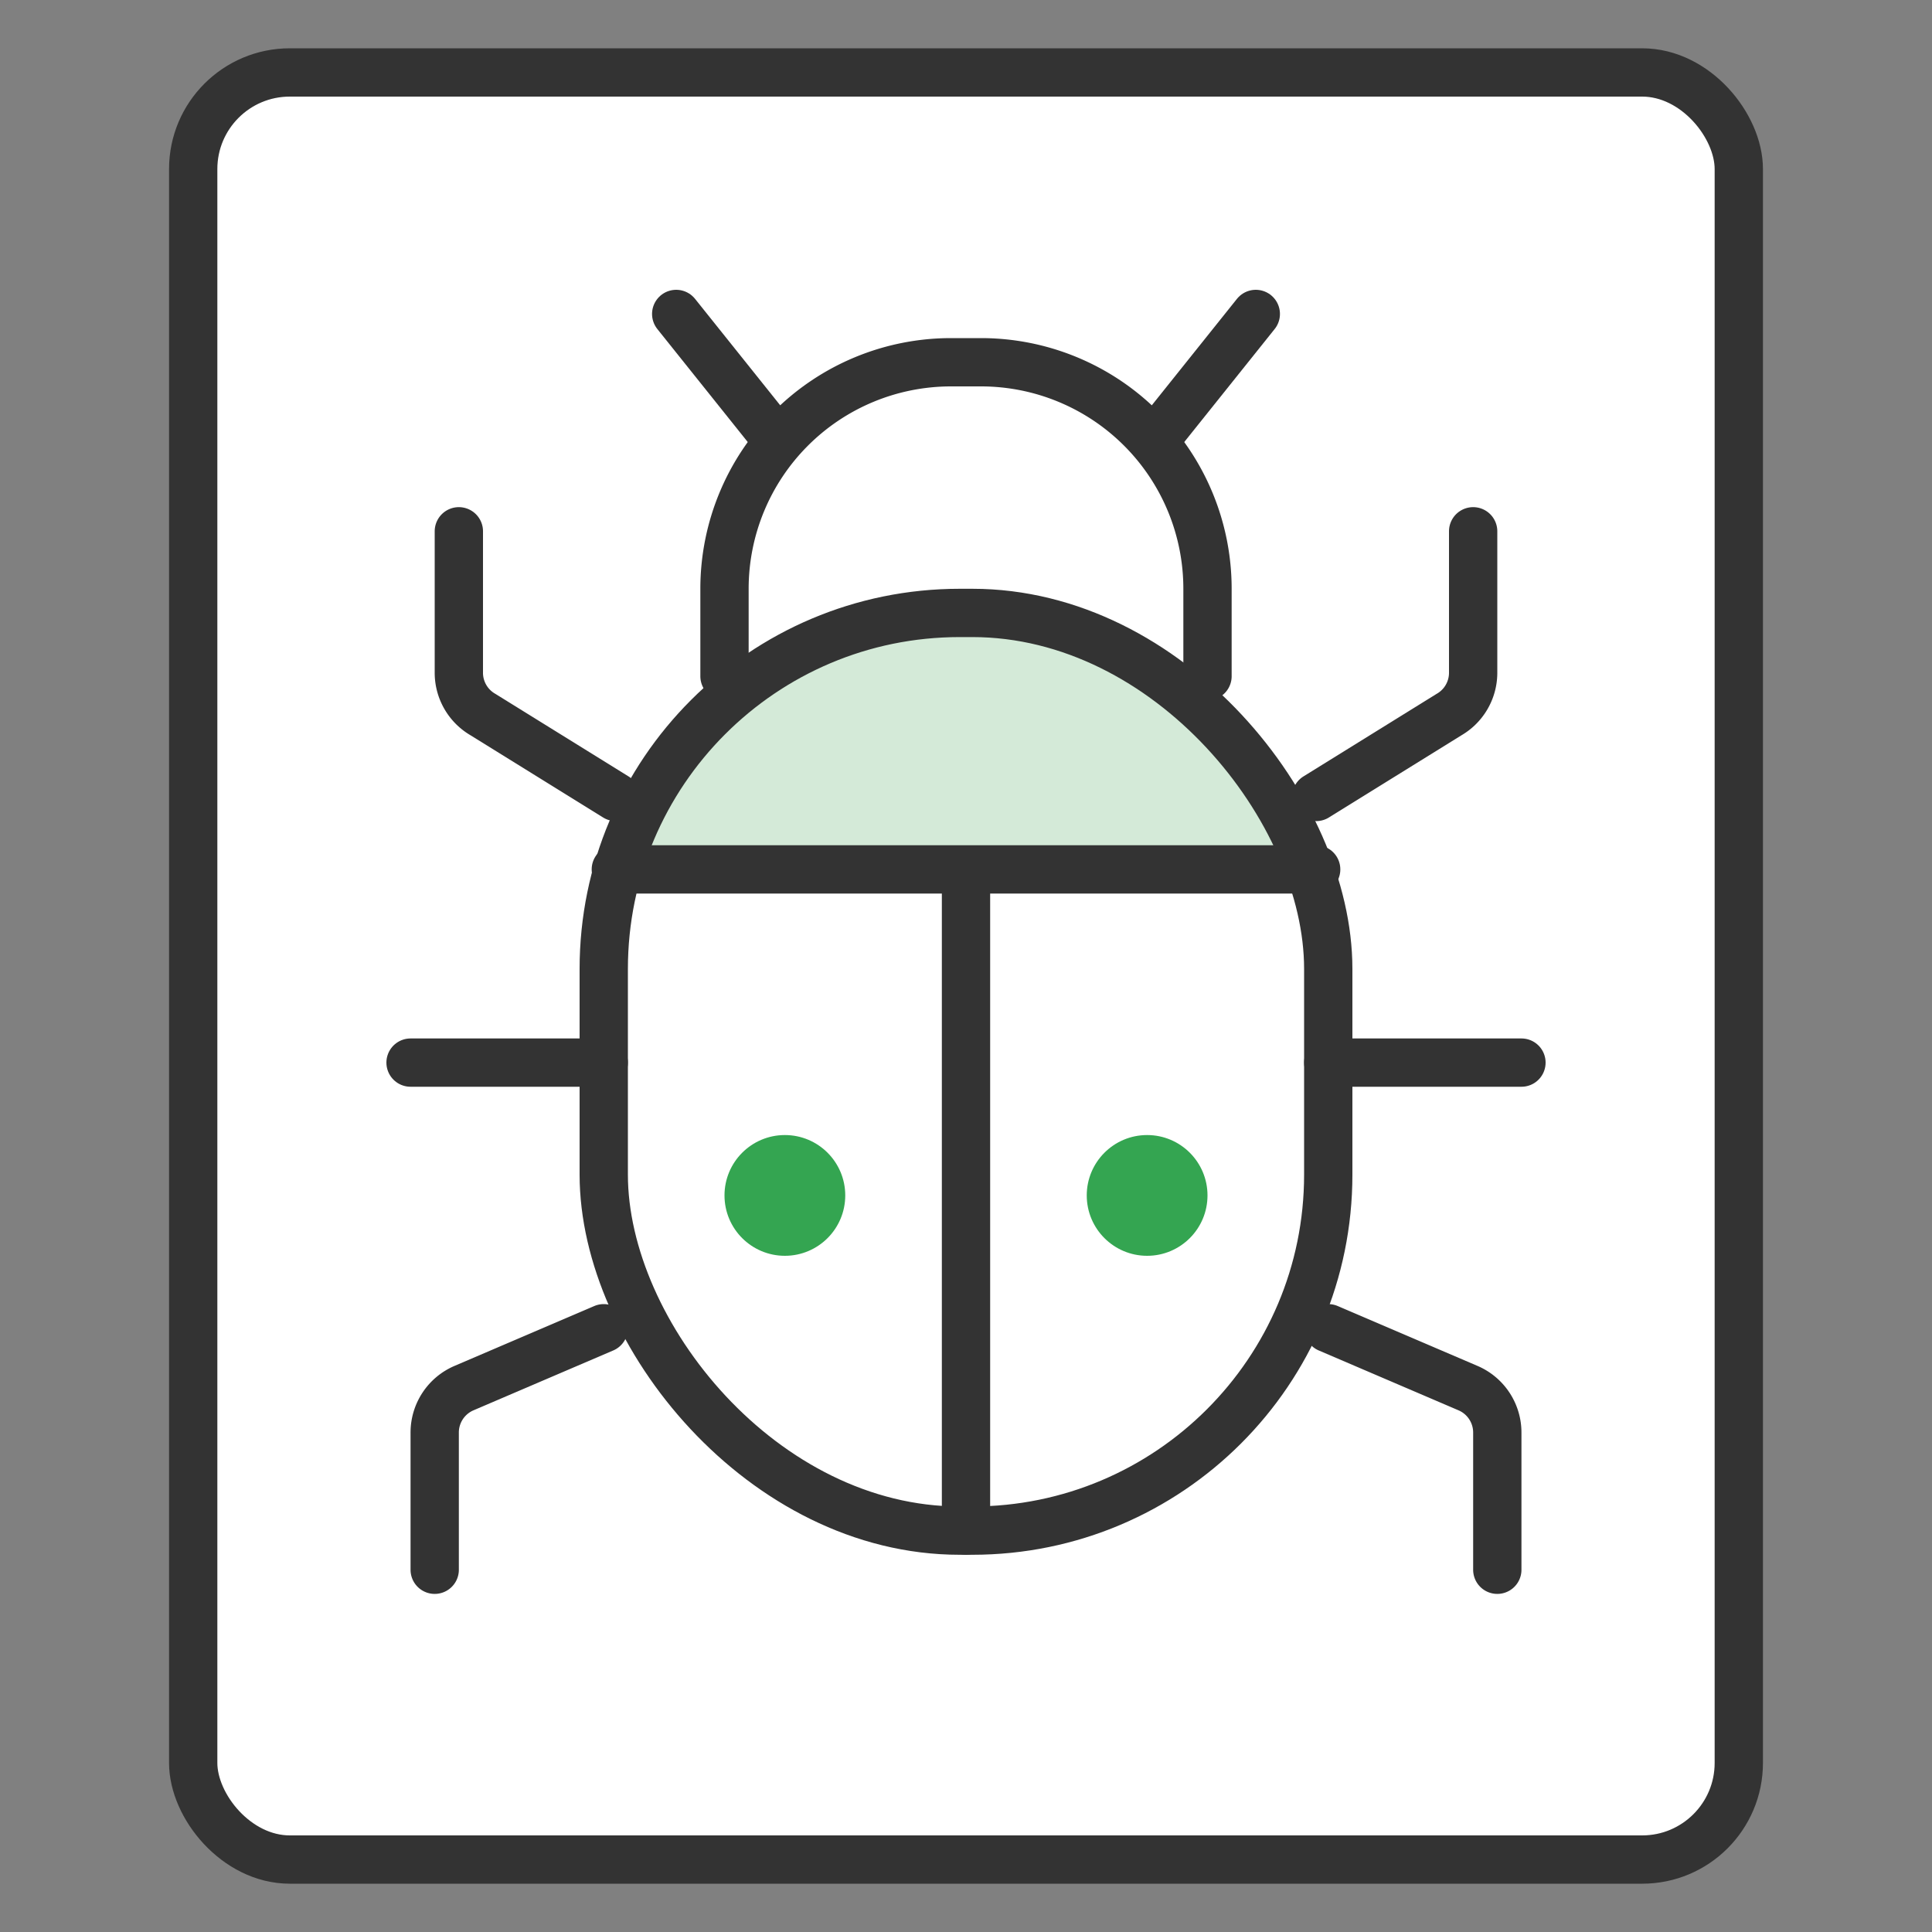 <?xml version="1.0" encoding="UTF-8"?> <svg xmlns="http://www.w3.org/2000/svg" viewBox="0 0 80 80"><rect x="0" y="0" width="80" height="80" fill="#808080" stroke="none"/><defs><style>.cls-1,.cls-2{fill:#fff;}.cls-1,.cls-4{stroke:#333;stroke-linecap:round;stroke-linejoin:round;stroke-width:2px;}.cls-3{fill:#d4ead8;}.cls-4,.cls-6{fill:none;}.cls-5{fill:#34a551;}</style></defs><title>vulnerabilities</title><g id="vulnerabilities"><rect id="_Trazado_" data-name="&lt;Trazado&gt;" class="cls-1" x="8" y="3" width="64" height="74" rx="4" ry="4"></rect><path class="cls-2" d="M30,28V24.38A9.38,9.38,0,0,1,39.38,15h1.24A9.38,9.38,0,0,1,50,24.38V28Z"></path><rect class="cls-2" x="25" y="25.38" width="30" height="38" rx="14.74" ry="14.74"></rect><path class="cls-3" d="M26.5,36c0-5.5,5.58-11,13.5-11h0c7.92,0,13.5,5.5,13.5,11Z"></path><rect class="cls-4" x="25" y="25.38" width="30" height="38" rx="14.74" ry="14.74"></rect><path class="cls-4" d="M62,65V59.32a2,2,0,0,0-1.21-1.84L55,55"></path><path class="cls-4" d="M18,65V59.32a2,2,0,0,1,1.21-1.84L25,55"></path><line class="cls-1" x1="55" y1="44" x2="63" y2="44"></line><path class="cls-4" d="M30,28V24.38A9.38,9.38,0,0,1,39.38,15h1.24A9.38,9.38,0,0,1,50,24.38V28"></path><line class="cls-1" x1="25.5" y1="36" x2="54.5" y2="36"></line><line class="cls-1" x1="40" y1="37" x2="40" y2="63.38"></line><line class="cls-4" x1="32" y1="18" x2="28" y2="13"></line><line class="cls-4" x1="48" y1="18" x2="52" y2="13"></line><path class="cls-4" d="M19,22v5.88A2,2,0,0,0,20,29.59L25.5,33"></path><path class="cls-4" d="M61,22v5.88a2,2,0,0,1-1,1.71L54.5,33"></path><line class="cls-1" x1="17" y1="44" x2="25" y2="44"></line><circle class="cls-5" cx="32.5" cy="49.5" r="2.5"></circle><circle class="cls-5" cx="47.5" cy="49.5" r="2.5"></circle><rect class="cls-6" width="80" height="80"></rect></g></svg> 